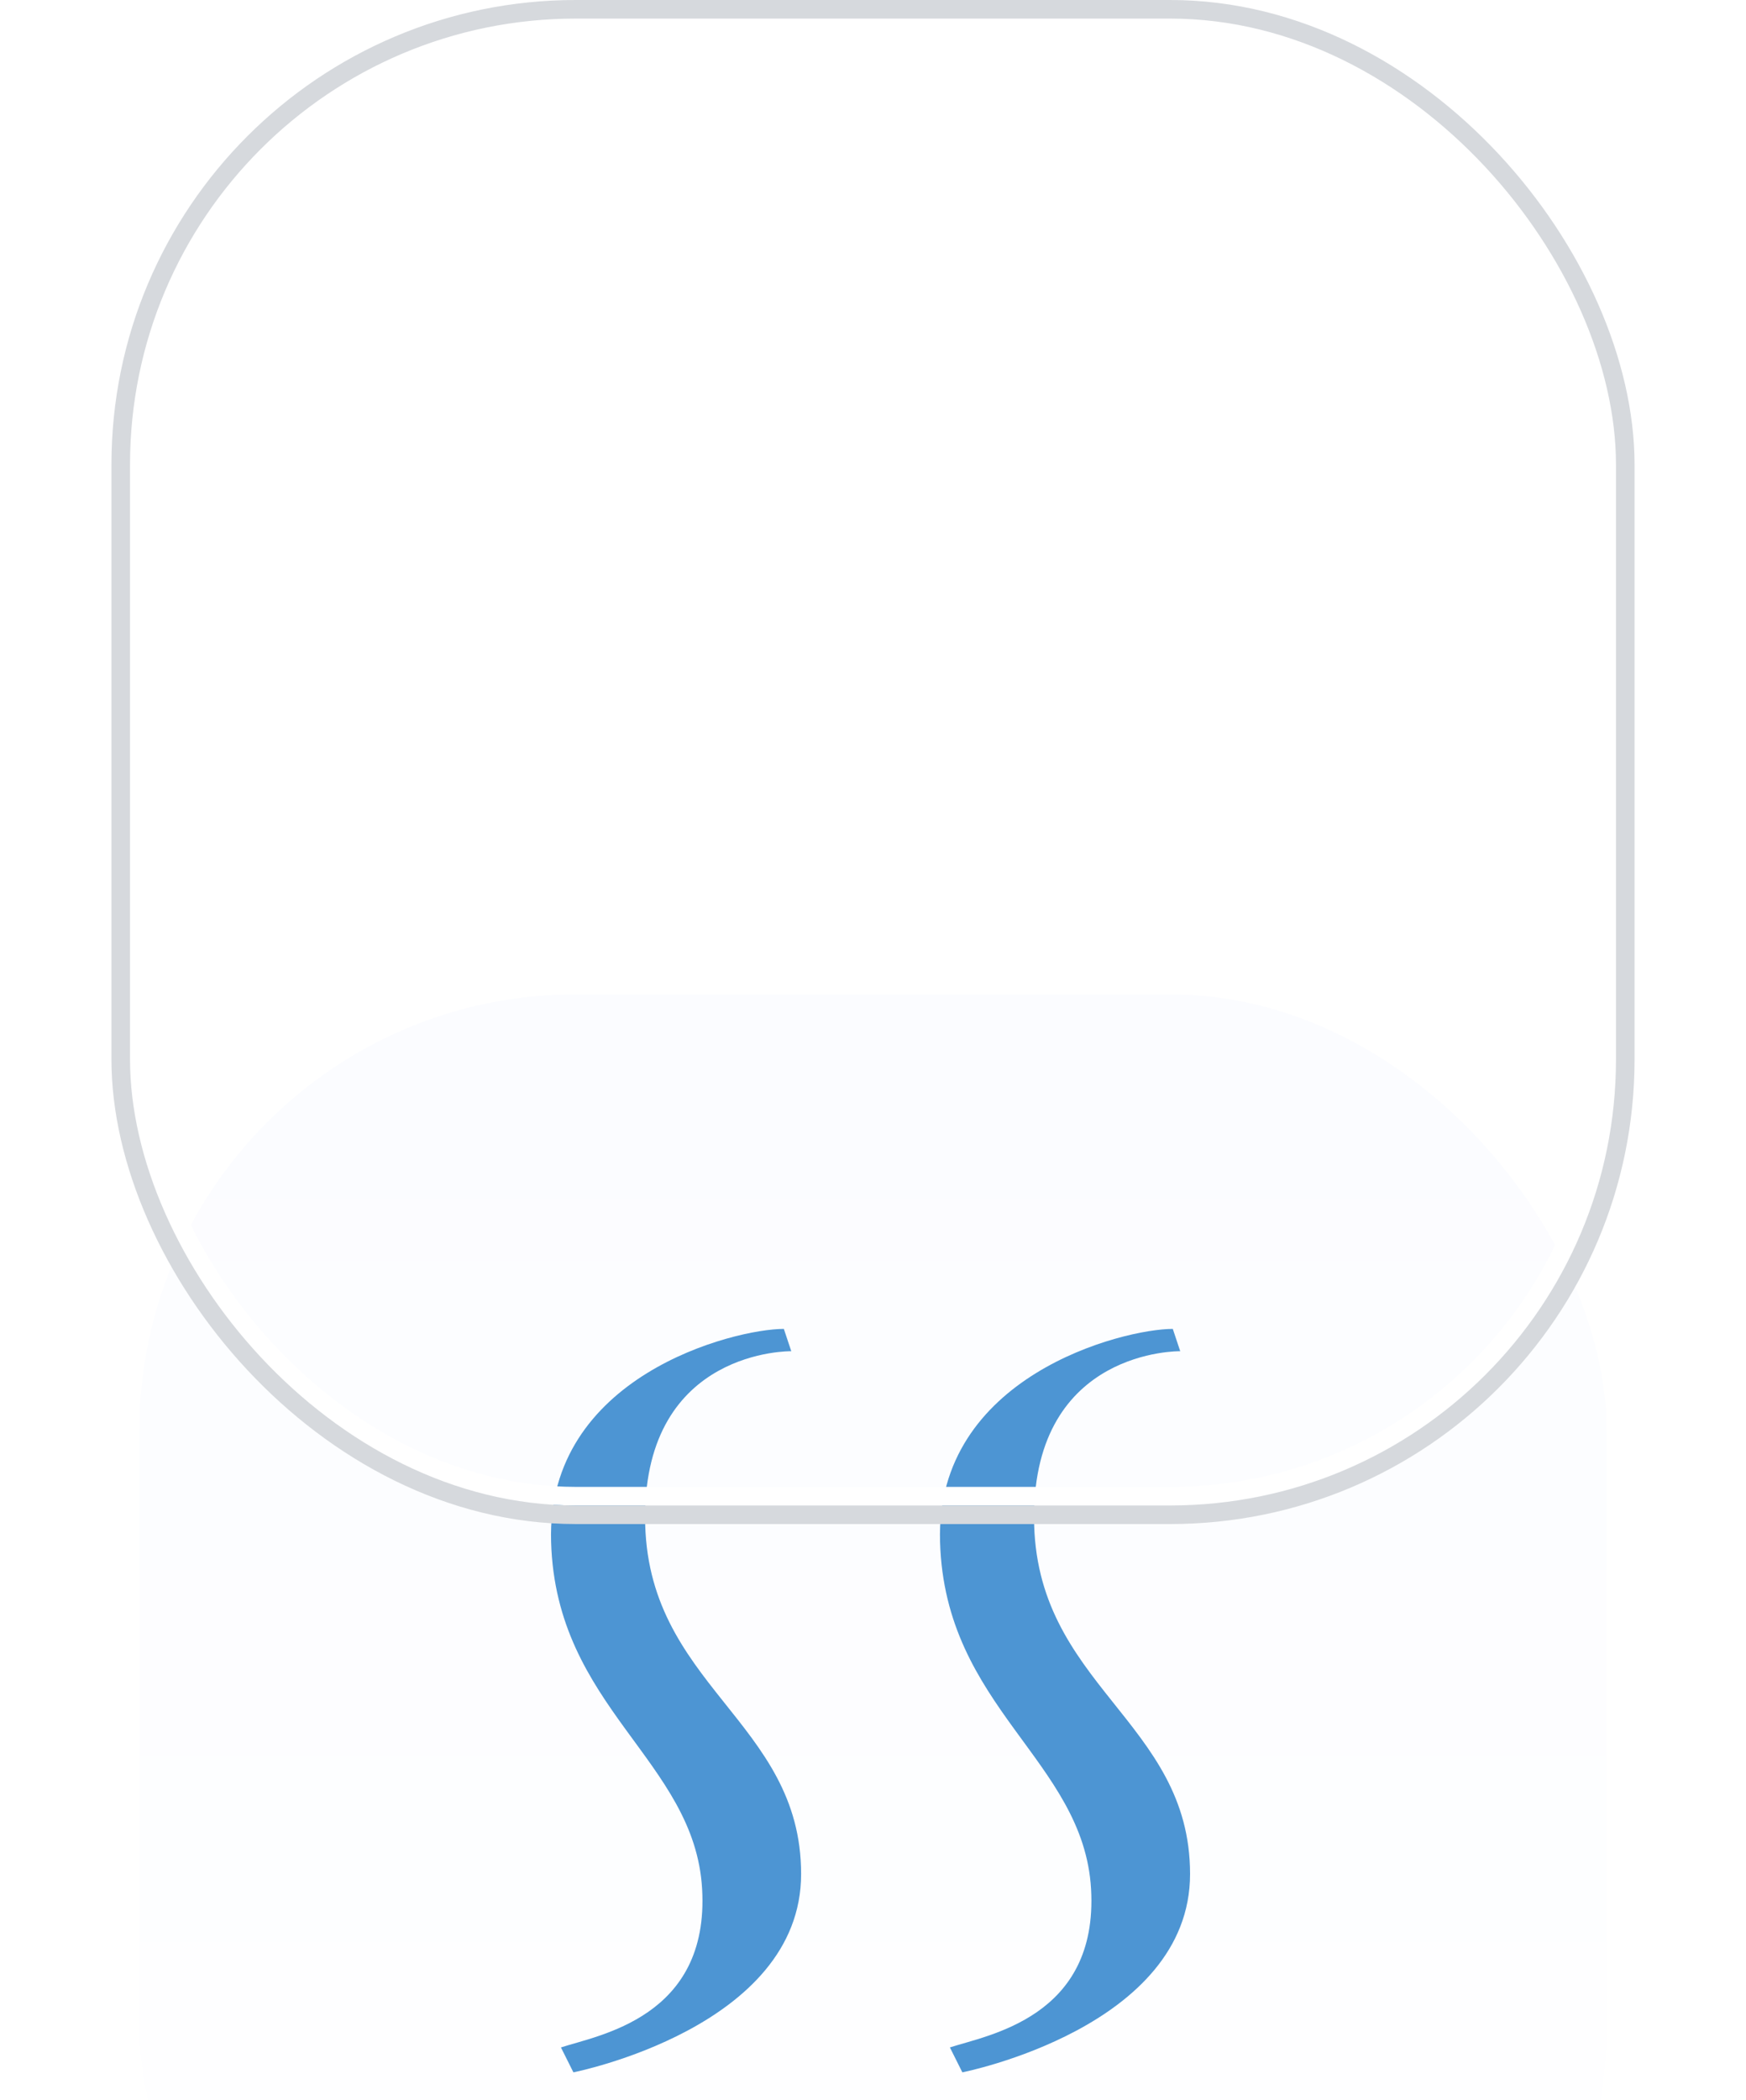<svg width="94" height="113" viewBox="0 0 94 113" fill="none" xmlns="http://www.w3.org/2000/svg" xmlns:xlink="http://www.w3.org/1999/xlink">
	<desc>
			Created with Pixso.
	</desc>
	<defs>
		<filter id="filter_59_1728_dd" x="0" y="0" width="94" height="113" filterUnits="userSpaceOnUse" color-interpolation-filters="sRGB">
			<feFlood flood-opacity="0" result="BackgroundImageFix"/>
			<feColorMatrix in="SourceAlpha" type="matrix" values="0 0 0 0 0 0 0 0 0 0 0 0 0 0 0 0 0 0 127 0" result="hardAlpha"/>
			<feOffset dx="0" dy="1"/>
			<feGaussianBlur stdDeviation="0.667"/>
			<feComposite in2="hardAlpha" operator="out" k2="-1" k3="1"/>
			<feColorMatrix type="matrix" values="0 0 0 0 0 0 0 0 0 0 0 0 0 0 0 0 0 0 0.051 0"/>
			<feBlend mode="normal" in2="BackgroundImageFix" result="effect_dropShadow_1"/>
			<feColorMatrix in="SourceAlpha" type="matrix" values="0 0 0 0 0 0 0 0 0 0 0 0 0 0 0 0 0 0 127 0" result="hardAlpha"/>
			<feOffset dx="0" dy="4"/>
			<feGaussianBlur stdDeviation="1.333"/>
			<feComposite in2="hardAlpha" operator="out" k2="-1" k3="1"/>
			<feColorMatrix type="matrix" values="0 0 0 0 0 0 0 0 0 0 0 0 0 0 0 0 0 0 0.039 0"/>
			<feBlend mode="normal" in2="effect_dropShadow_1" result="effect_dropShadow_2"/>
			<feColorMatrix in="SourceAlpha" type="matrix" values="0 0 0 0 0 0 0 0 0 0 0 0 0 0 0 0 0 0 127 0" result="hardAlpha"/>
			<feOffset dx="0" dy="9"/>
			<feGaussianBlur stdDeviation="1.667"/>
			<feComposite in2="hardAlpha" operator="out" k2="-1" k3="1"/>
			<feColorMatrix type="matrix" values="0 0 0 0 0 0 0 0 0 0 0 0 0 0 0 0 0 0 0.031 0"/>
			<feBlend mode="normal" in2="effect_dropShadow_2" result="effect_dropShadow_3"/>
			<feColorMatrix in="SourceAlpha" type="matrix" values="0 0 0 0 0 0 0 0 0 0 0 0 0 0 0 0 0 0 127 0" result="hardAlpha"/>
			<feOffset dx="0" dy="16"/>
			<feGaussianBlur stdDeviation="2"/>
			<feComposite in2="hardAlpha" operator="out" k2="-1" k3="1"/>
			<feColorMatrix type="matrix" values="0 0 0 0 0 0 0 0 0 0 0 0 0 0 0 0 0 0 0.012 0"/>
			<feBlend mode="normal" in2="effect_dropShadow_3" result="effect_dropShadow_4"/>
			<feColorMatrix in="SourceAlpha" type="matrix" values="0 0 0 0 0 0 0 0 0 0 0 0 0 0 0 0 0 0 127 0" result="hardAlpha"/>
			<feOffset dx="0" dy="25"/>
			<feGaussianBlur stdDeviation="2.333"/>
			<feComposite in2="hardAlpha" operator="out" k2="-1" k3="1"/>
			<feColorMatrix type="matrix" values="0 0 0 0 0 0 0 0 0 0 0 0 0 0 0 0 0 0 0 0"/>
			<feBlend mode="normal" in2="effect_dropShadow_4" result="effect_dropShadow_5"/>
			<feBlend mode="normal" in="SourceGraphic" in2="effect_dropShadow_5" result="shape"/>
			<feColorMatrix in="SourceAlpha" type="matrix" values="0 0 0 0 0 0 0 0 0 0 0 0 0 0 0 0 0 0 127 0" result="hardAlpha"/>
			<feOffset dx="0" dy="-3"/>
			<feGaussianBlur stdDeviation="0"/>
			<feComposite in2="hardAlpha" operator="arithmetic" k2="-1" k3="1"/>
			<feColorMatrix type="matrix" values="0 0 0 0 0.204 0 0 0 0 0.251 0 0 0 0 0.329 0 0 0 0.2 0"/>
			<feBlend mode="normal" in2="shape" result="effect_innerShadow_6"/>
		</filter>
		<linearGradient x1="47" y1="1" x2="47" y2="81" id="paint_linear_59_1728_0" gradientUnits="userSpaceOnUse">
			<stop stop-color="#FBFCFF"/>
			<stop offset="1" stop-color="#FFFFFF"/>
		</linearGradient>
	</defs>
	<g filter="url(#filter_59_1728_dd)">
		<rect id="Small - Dark Outline" rx="23.5" width="79" height="79" transform="translate(7.5 1.5)" fill="url(#paint_linear_59_1728_0)" fill-opacity="1"/>
		<path id="Vector 2" d="M63.14 19.5L63.54 20.7C63.54 20.7 55.67 20.56 55.67 29.63C55.67 38.7 64.07 40.56 64.07 48.83C64.07 57.09 51.81 59.5 51.81 59.5L51.14 58.16C53.14 57.5 59.14 56.56 58.74 49.63C58.33 42.7 50.87 39.9 50.61 30.96C50.34 22.03 60.47 19.5 63.14 19.5Z" fill="#4D95D3" fill-opacity="1" fill-rule="evenodd"/>
		<path id="Vector 1" d="M42.2 19.5L42.6 20.7C42.6 20.7 34.73 20.56 34.73 29.63C34.73 38.7 43.13 40.56 43.13 48.83C43.13 57.09 30.87 59.5 30.87 59.5L30.2 58.16C32.2 57.5 38.2 56.56 37.8 49.63C37.4 42.7 29.93 39.9 29.67 30.96C29.4 22.03 39.53 19.5 42.2 19.5Z" fill="#4D95D3" fill-opacity="1" fill-rule="evenodd"/>
	</g>
	<rect id="Small - Dark Outline" rx="23.5" width="79" height="79" transform="translate(7.5 1.5)" stroke="#FFFFFF" stroke-opacity="1" stroke-width="1" stroke-linejoin="bevel"/>
	<rect id="Frame 427321695" rx="24.5" width="81" height="81" transform="translate(6.5 0.5)" stroke="#D6D9DD" stroke-opacity="1" stroke-width="1"/>
</svg>
